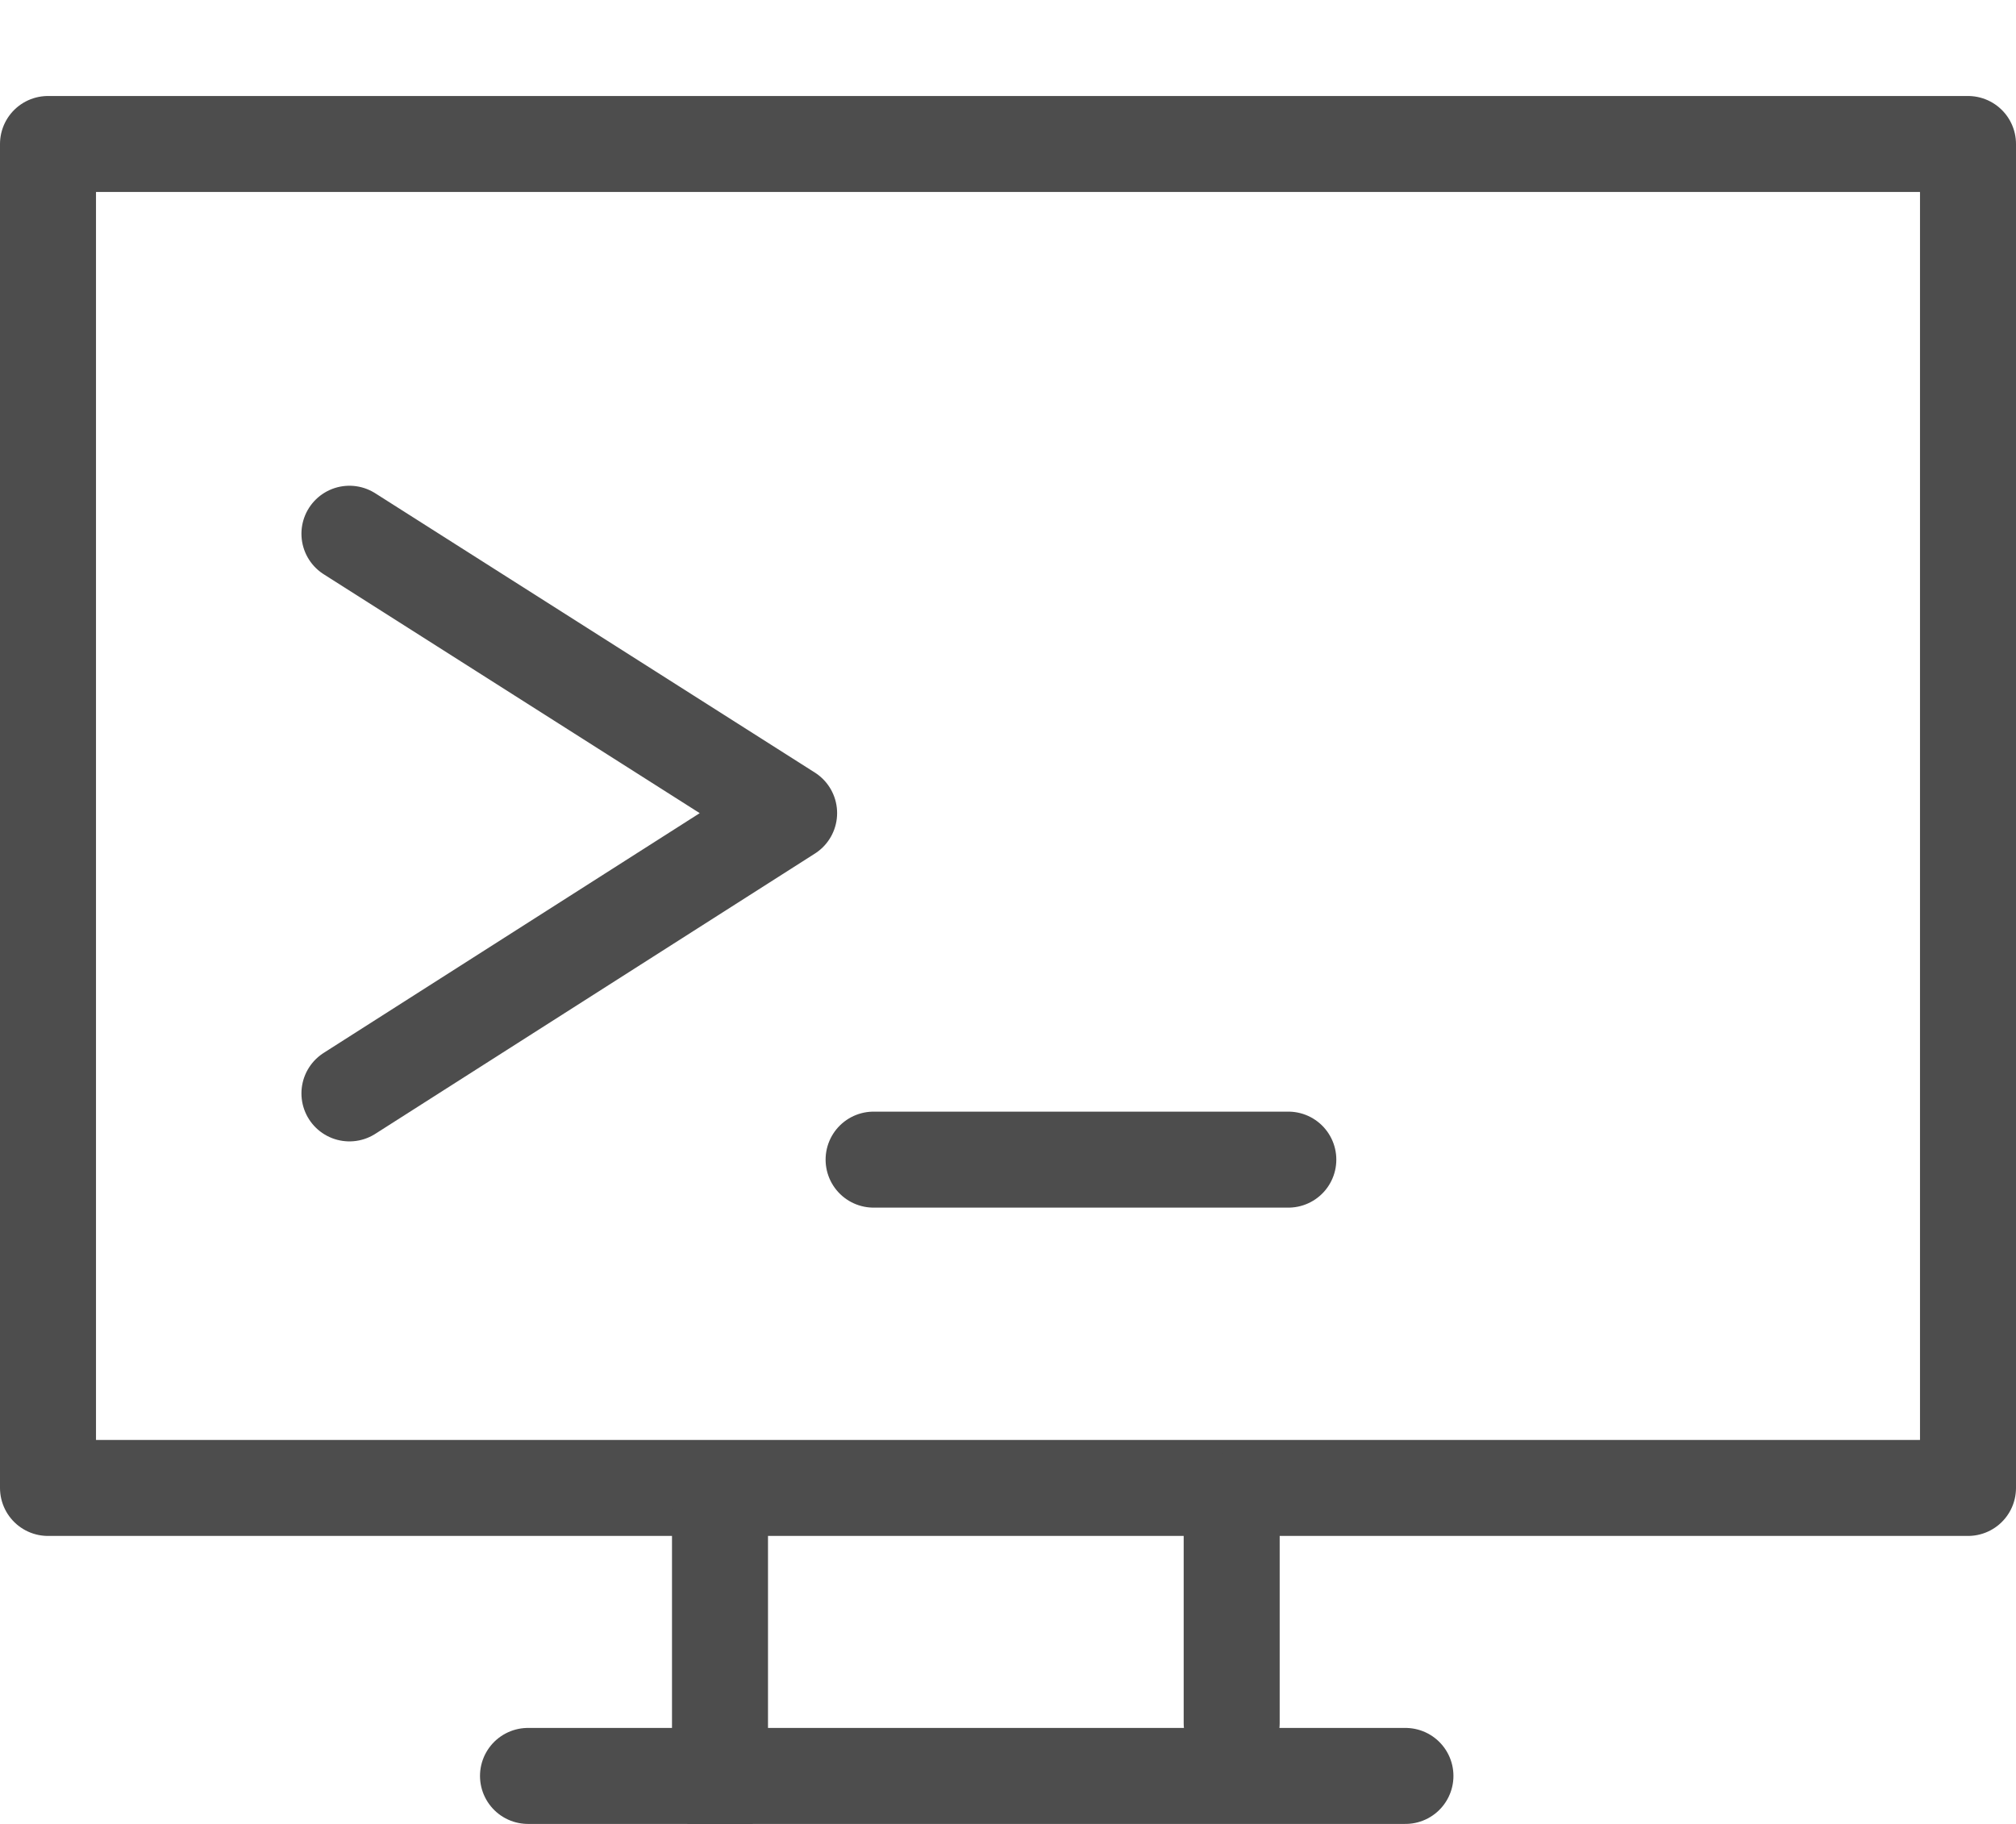 <svg xmlns="http://www.w3.org/2000/svg" viewBox="0 0 21 19"><defs><style>.cls-1{fill:none;stroke:#4d4d4d;stroke-linecap:round;stroke-linejoin:round;}</style></defs><g id="Calque_4" data-name="Calque 4"><rect class="cls-1" x="0.5" y="1.5" width="20" height="14"/><line class="cls-1" x1="7.5" y1="15.74" x2="7.5" y2="18.63"/><line class="cls-1" x1="12.83" y1="15.63" x2="12.83" y2="17.95"/><line class="cls-1" x1="5.5" y1="18.5" x2="14.64" y2="18.5"/><polyline class="cls-1" points="3.64 5.56 8.22 8.47 3.64 11.39"/><line class="cls-1" x1="9.1" y1="12.08" x2="13.42" y2="12.08"/></g></svg>
